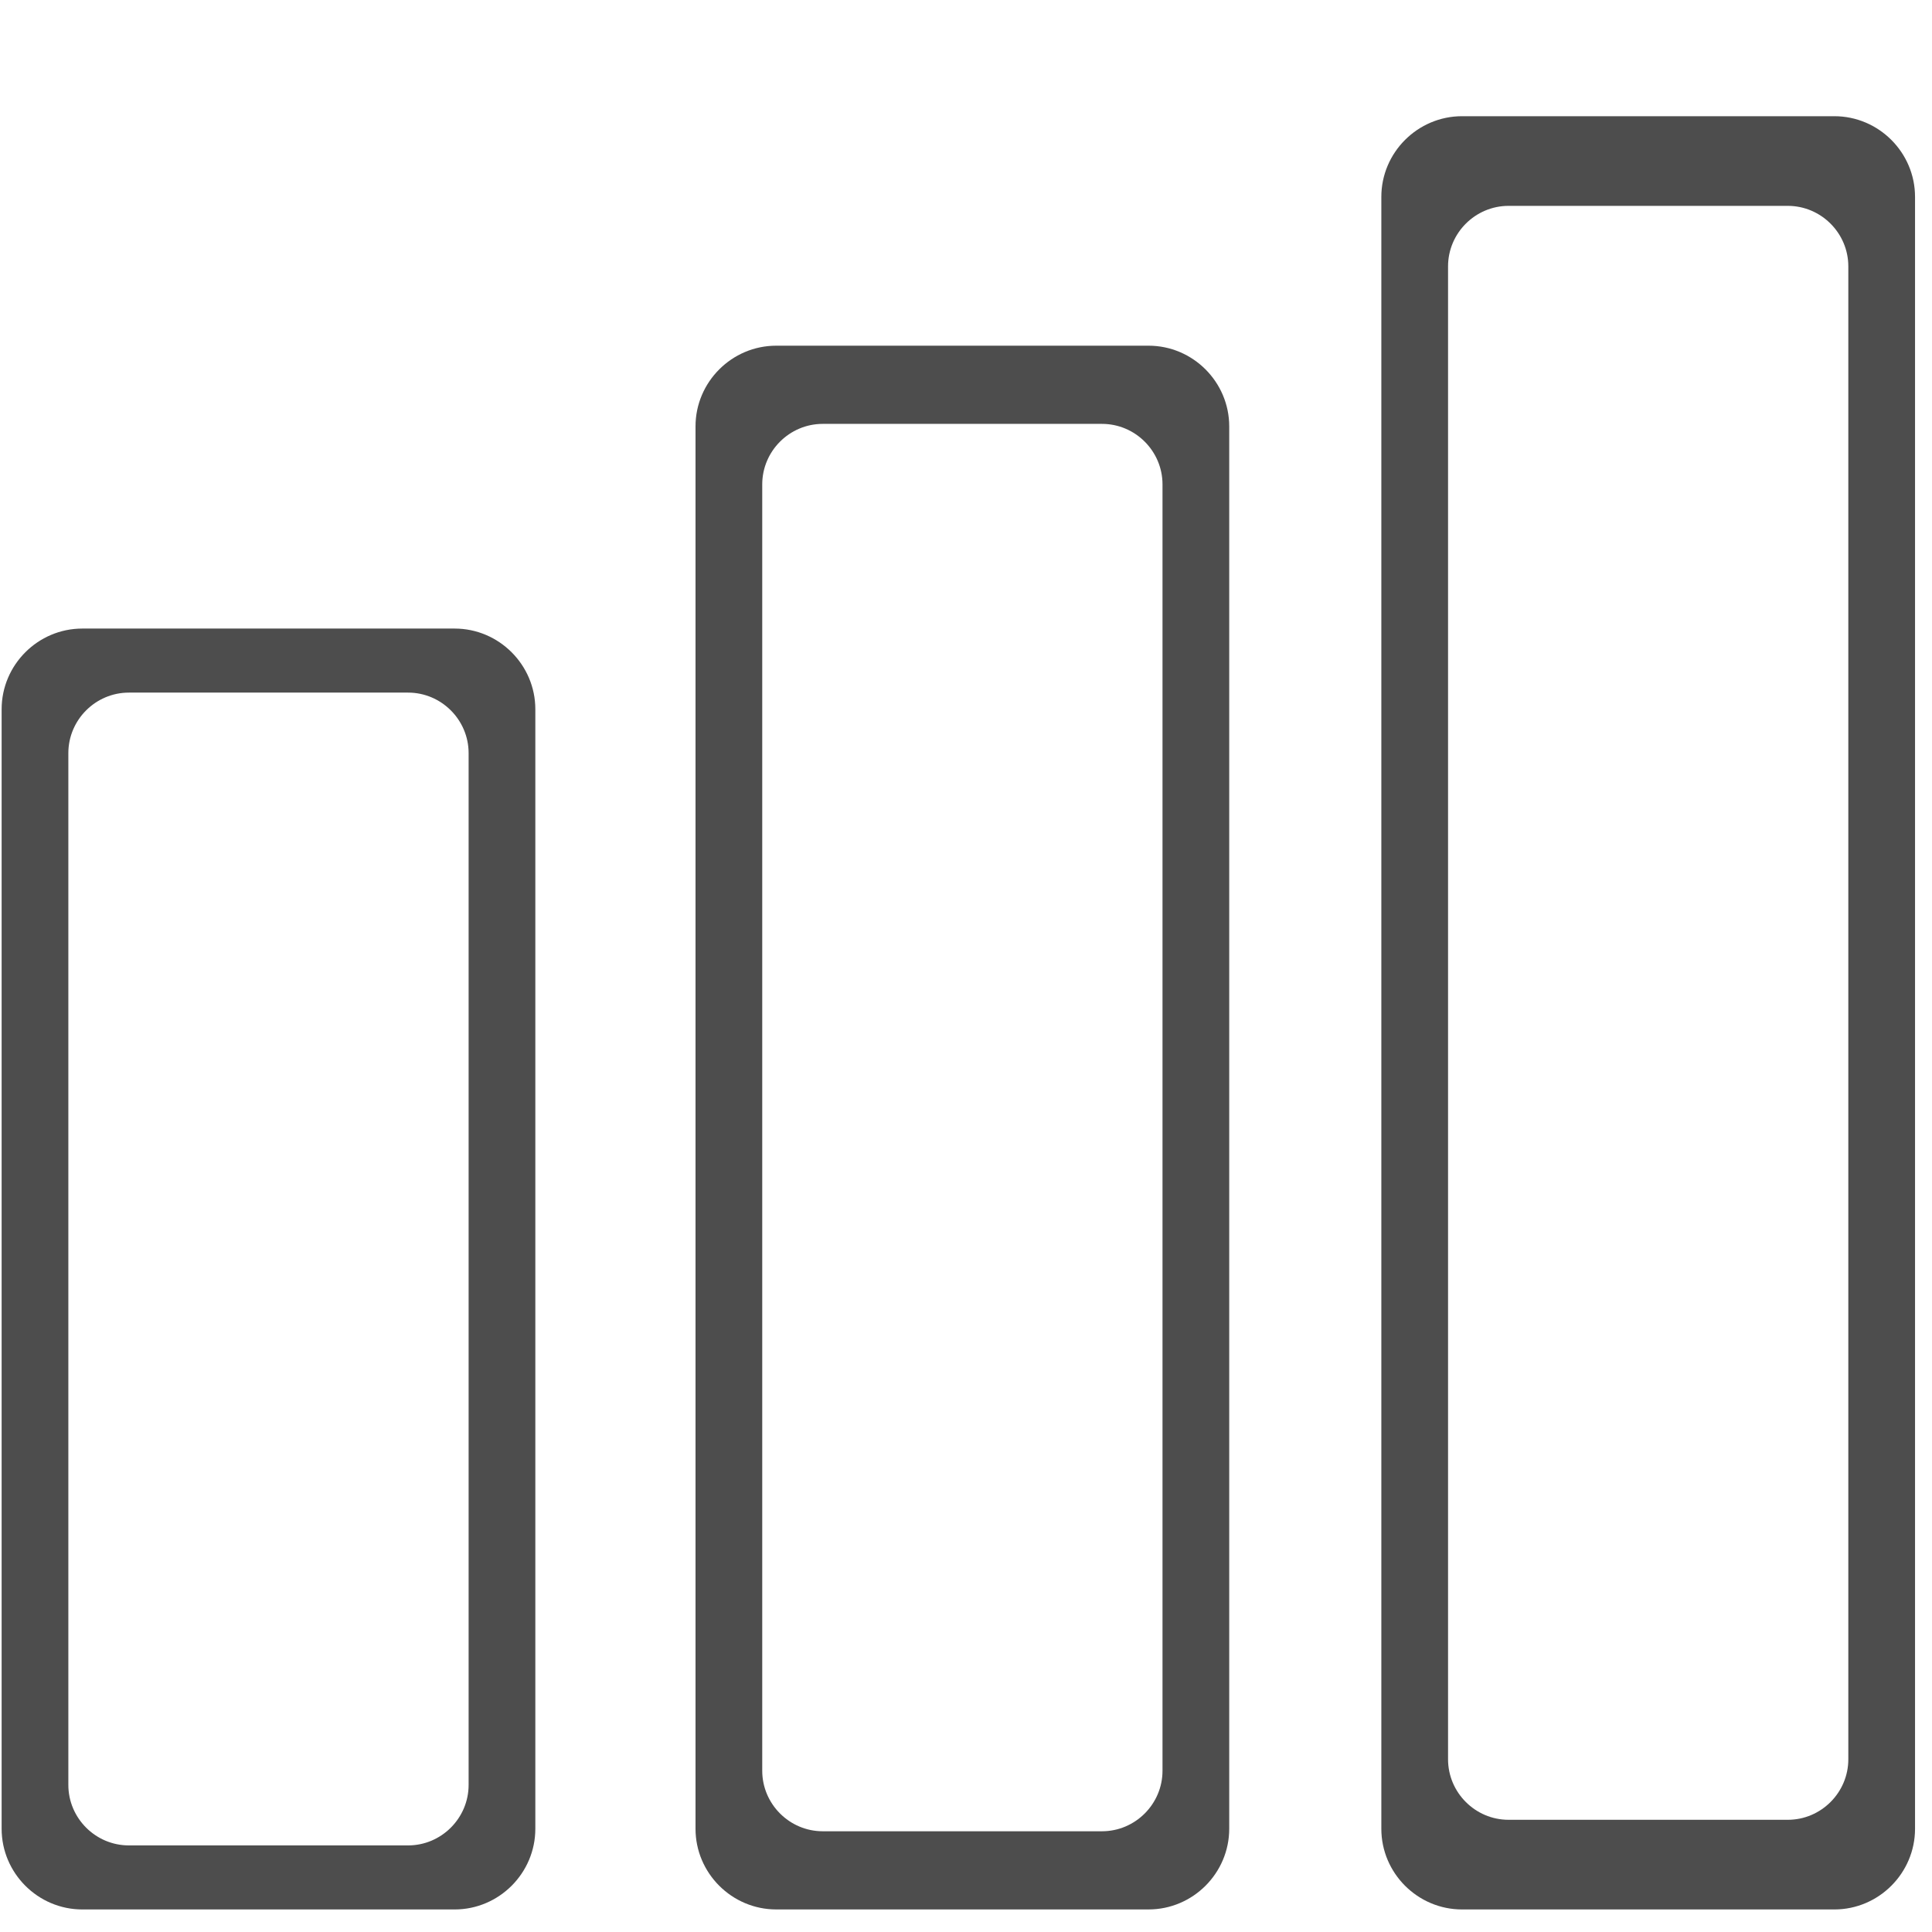 <svg xmlns="http://www.w3.org/2000/svg" width="128" height="128" viewBox="0 0 128 128" shape-rendering="geometricPrecision" text-rendering="geometricPrecision" image-rendering="optimizeQuality" fill-rule="evenodd" clip-rule="evenodd"><defs><style type="text/css"><![CDATA[
    .fil0 {fill:#4D4D4D}
   ]]></style></defs><g id="_439029128"><path id="_329812064" class="fil0" d="M5.453 41.644h24.668c2.94 0 5.346 2.406 5.346 5.346v74.171c0 2.94-2.406 5.345-5.346 5.345h-24.668c-2.94 0-5.345-2.405-5.345-5.345v-74.171c0-2.94 2.405-5.346 5.345-5.346zm3.084 4.243h18.501c2.204 0 4.009 1.805 4.009 4.01v68.357c0 2.205-1.805 4.009-4.009 4.009h-18.501c-2.205 0-4.009-1.804-4.009-4.009v-68.357c0-2.205 1.804-4.01 4.009-4.01z"/><path id="_329812088" class="fil0" d="M51.426 22.903h24.668c2.94 0 5.345 2.406 5.345 5.346v92.911c0 2.94-2.405 5.345-5.345 5.345h-24.668c-2.94 0-5.346-2.405-5.346-5.345v-92.911c0-2.94 2.406-5.346 5.346-5.346zm3.083 5.18h18.501c2.205 0 4.009 1.804 4.009 4.009v85.224c0 2.205-1.804 4.01-4.009 4.01h-18.501c-2.204 0-4.009-1.805-4.009-4.01v-85.224c0-2.205 1.805-4.009 4.009-4.009z"/><path id="_329811896" class="fil0" d="M96.863 7.699h24.668c2.94 0 5.345 2.405 5.345 5.345v108.117c0 2.94-2.405 5.345-5.345 5.345h-24.668c-2.94 0-5.346-2.405-5.346-5.345v-108.117c0-2.94 2.406-5.345 5.346-5.345zm3.083 5.94h18.501c2.205 0 4.009 1.805 4.009 4.009v98.909c0 2.205-1.804 4.009-4.009 4.009h-18.501c-2.205 0-4.009-1.804-4.009-4.009v-98.909c0-2.204 1.804-4.009 4.009-4.009z"/></g></svg>